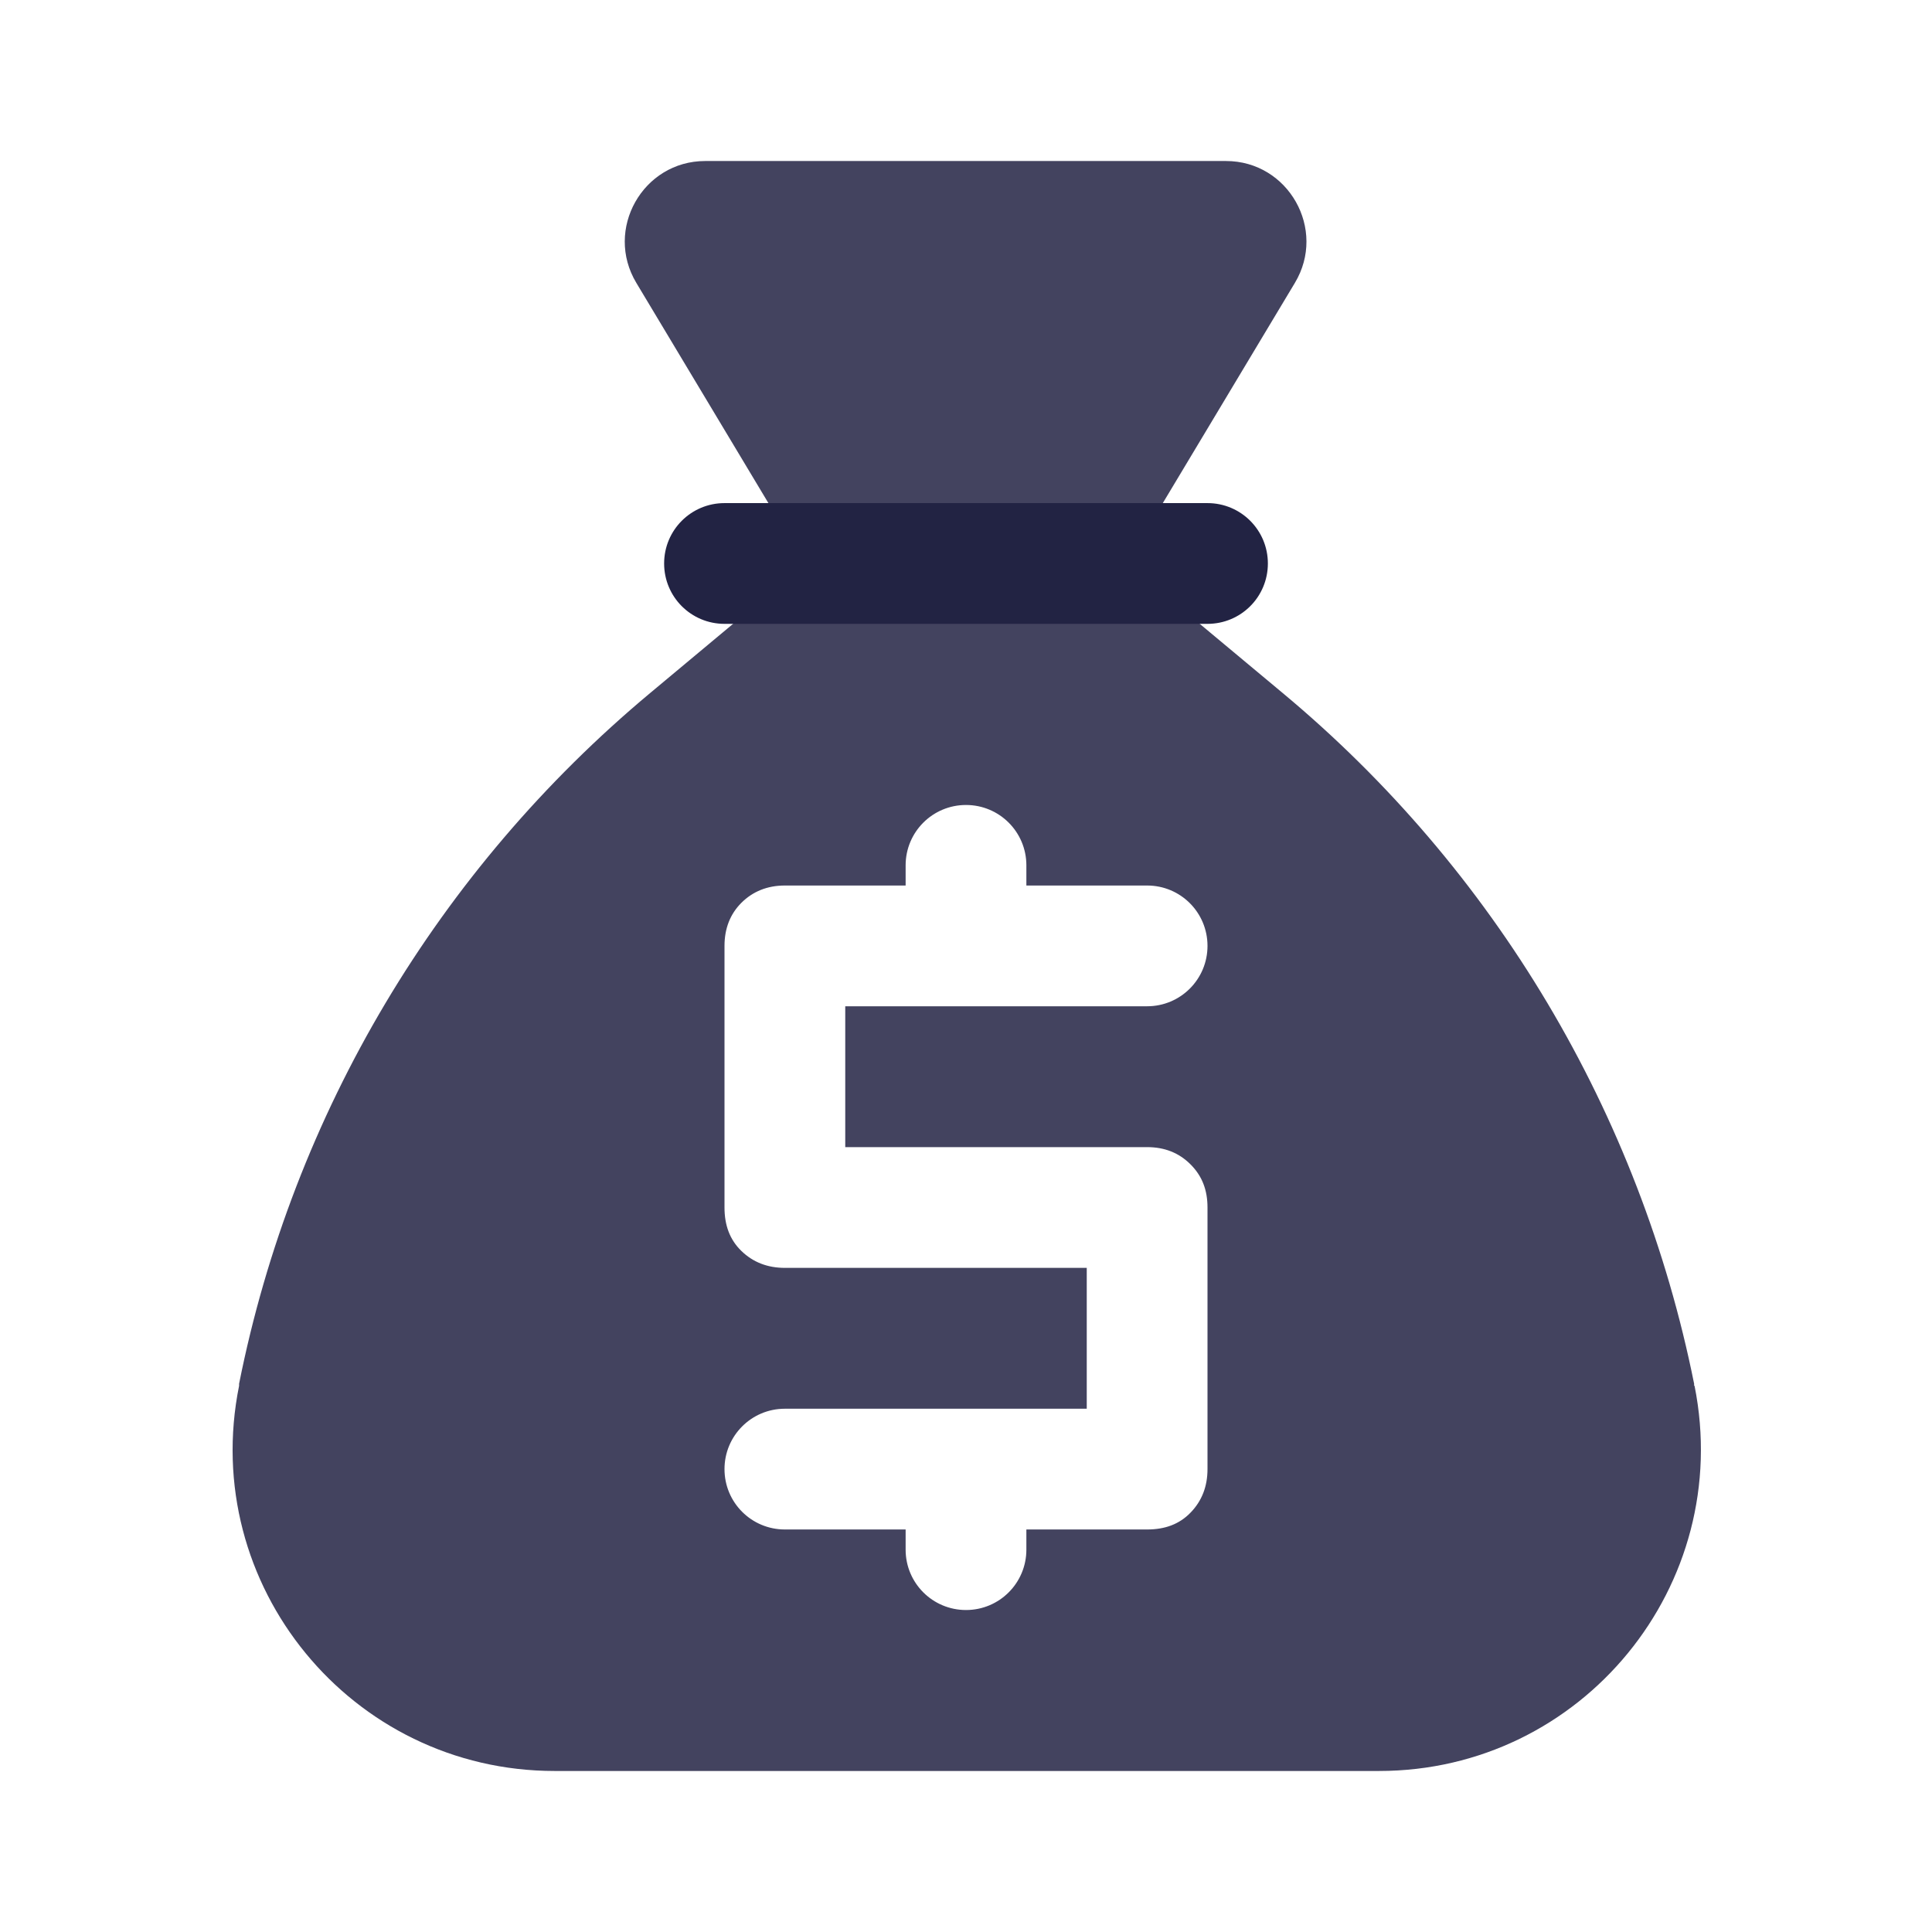 <svg width="32" height="32" viewBox="0 0 32 32" fill="none" xmlns="http://www.w3.org/2000/svg">
<path opacity="0.85" fill-rule="evenodd" clip-rule="evenodd" d="M11.68 2.667H20.307C21.34 2.667 21.98 3.8 21.447 4.686L18.66 9.333H18.656L18.673 9.333L21.247 11.48C24.753 14.4 27.16 18.44 28.06 22.92V22.953H28.067C28.727 26.253 26.207 29.333 22.84 29.333H9.187C5.82 29.333 3.293 26.253 3.96 22.953V22.92C4.853 18.44 7.26 14.407 10.767 11.48L13.34 9.333L13.327 9.333L10.54 4.686C10.007 3.8 10.647 2.667 11.68 2.667ZM19 16.667H14V19H19C19.287 19 19.527 19.093 19.72 19.287C19.913 19.48 20 19.713 20 20V24.333C20 24.62 19.907 24.86 19.72 25.053C19.533 25.247 19.293 25.333 19 25.333H17V25.667C17 26.22 16.553 26.667 16 26.667C15.447 26.667 15 26.22 15 25.667V25.333H13C12.447 25.333 12 24.887 12 24.333C12 23.78 12.447 23.333 13 23.333H18V21H13C12.713 21 12.473 20.907 12.28 20.72C12.087 20.533 12 20.293 12 20V15.667C12 15.38 12.093 15.14 12.28 14.953C12.467 14.767 12.707 14.667 13 14.667H15V14.333C15 13.78 15.447 13.333 16 13.333C16.553 13.333 17 13.78 17 14.333V14.667H19C19.553 14.667 20 15.113 20 15.667C20 16.22 19.553 16.667 19 16.667Z" fill="#222343"/>
<path d="M20 10.333H12C11.447 10.333 11 9.887 11 9.333C11 8.78 11.447 8.333 12 8.333H20C20.553 8.333 21 8.78 21 9.333C21 9.887 20.553 10.333 20 10.333Z" fill="#222343"/>
</svg>

